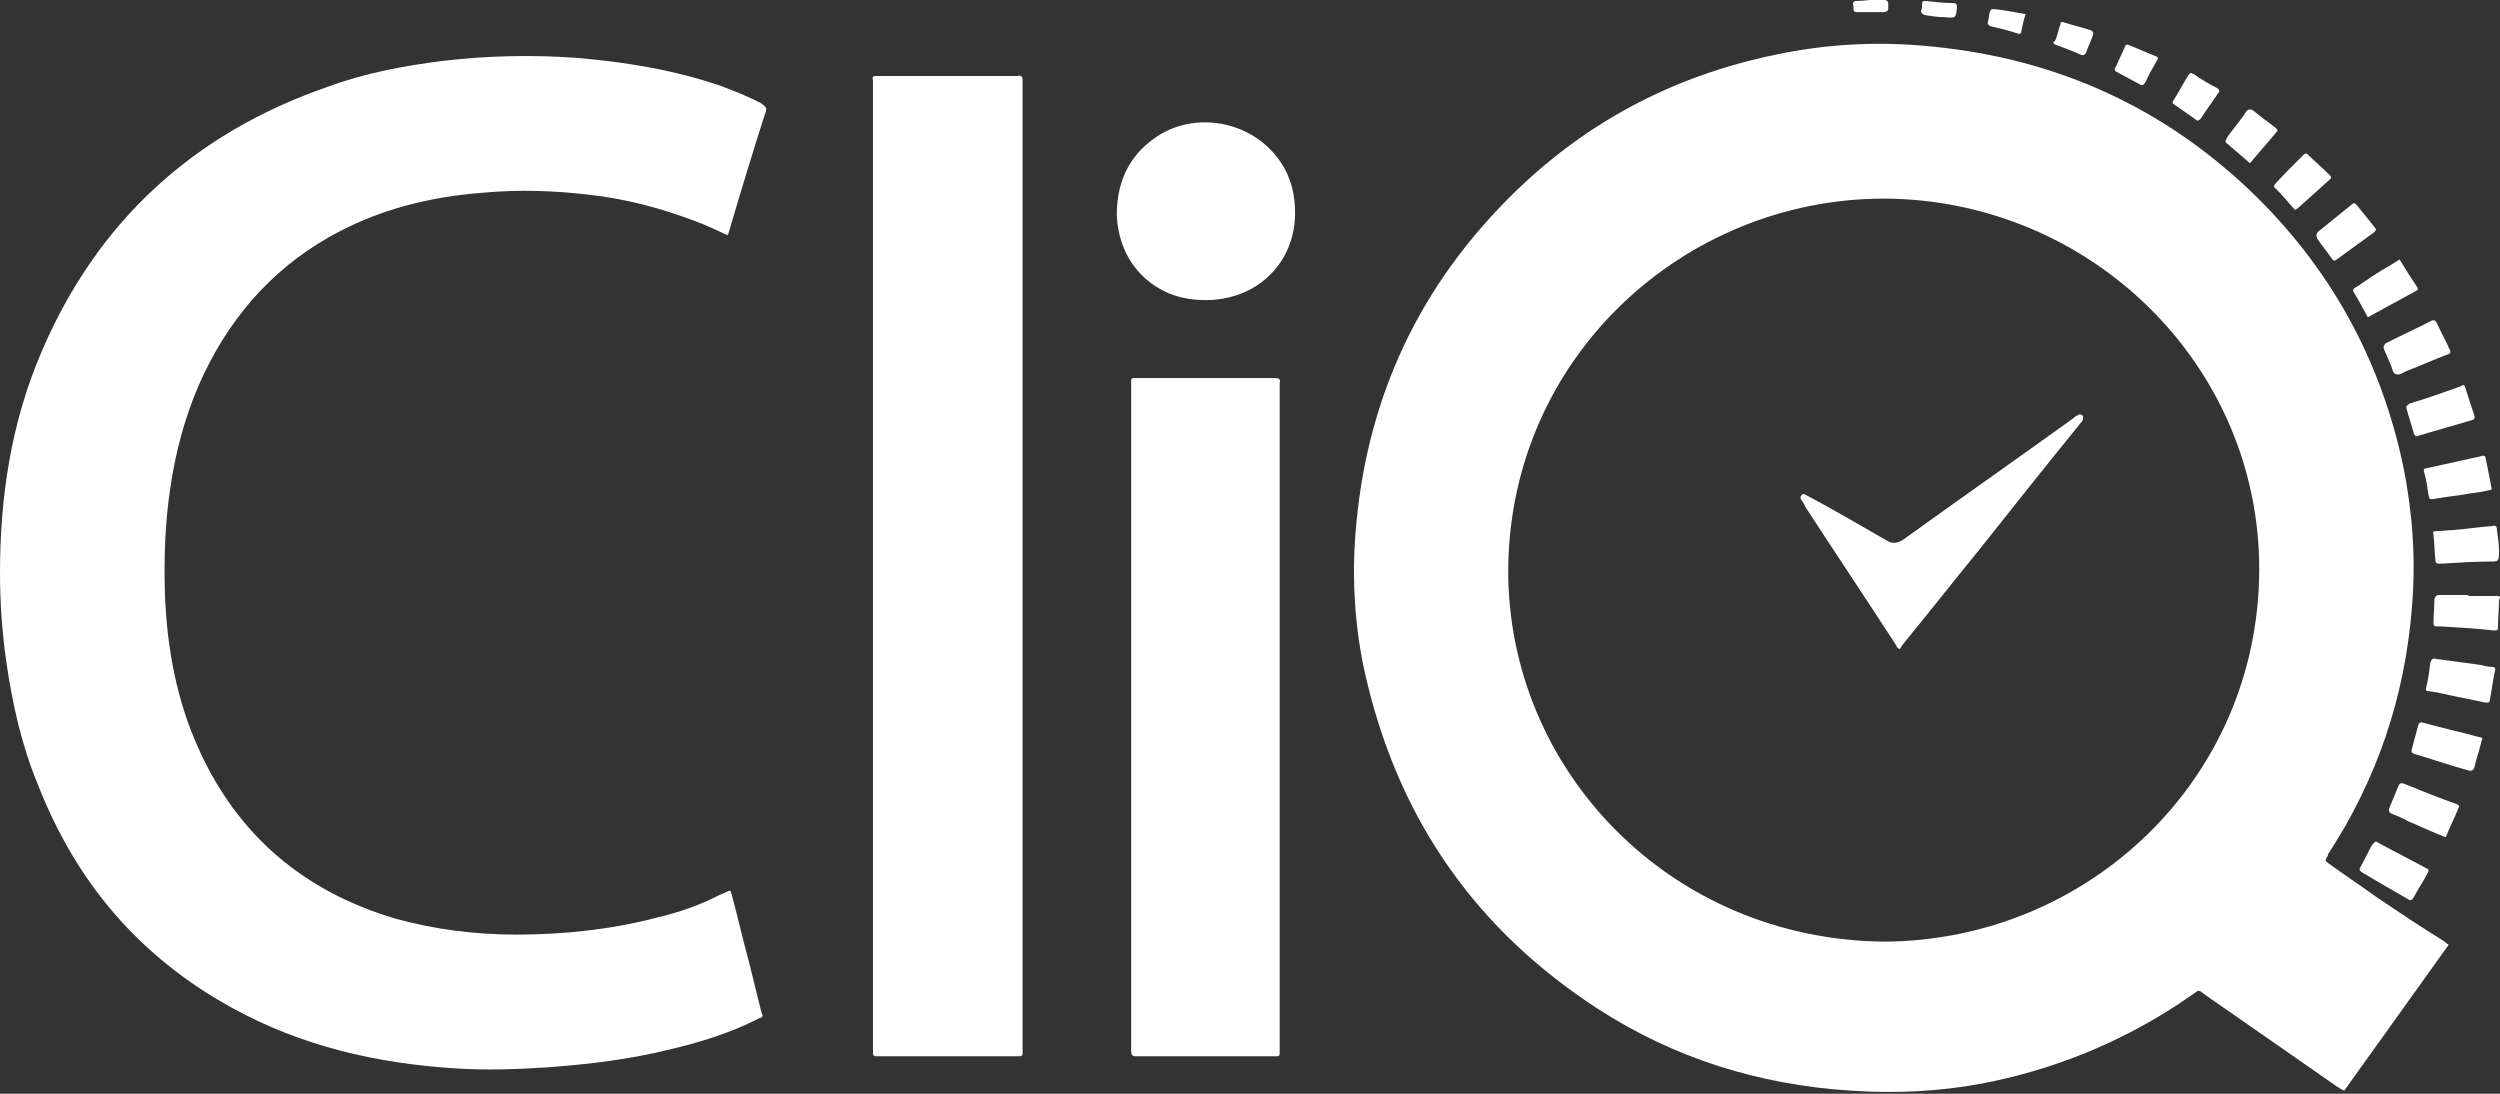 <svg width="32" height="14" viewBox="0 0 32 14" fill="none" xmlns="http://www.w3.org/2000/svg">
<rect x="0" y="0" width="32" height="14" fill="#333333" stroke="none"/>
<g clip-path="url(#clip0_7020_6418)">
<path d="M30.4 11.469C30.203 11.327 30.006 11.197 29.81 11.054C29.757 11.015 29.757 11.015 29.797 10.95C29.797 10.95 29.797 10.95 29.797 10.937C30.426 9.977 30.78 8.926 30.872 7.784C30.924 7.188 30.885 6.591 30.767 5.994C30.479 4.606 29.823 3.412 28.787 2.426C27.606 1.31 26.203 0.713 24.59 0.583C23.96 0.531 23.344 0.57 22.728 0.7C21.403 0.973 20.262 1.582 19.318 2.53C18.072 3.775 17.429 5.28 17.338 7.019C17.311 7.603 17.364 8.2 17.508 8.77C17.941 10.535 18.911 11.91 20.446 12.909C21.429 13.545 22.505 13.883 23.685 13.96C24.249 13.999 24.813 13.973 25.364 13.87C26.256 13.701 27.095 13.364 27.856 12.871C27.934 12.819 28.026 12.754 28.105 12.702C28.131 12.676 28.157 12.676 28.183 12.702C28.197 12.715 28.223 12.728 28.236 12.741C28.8 13.13 29.351 13.519 29.915 13.909C29.941 13.922 29.967 13.947 30.006 13.96C30.452 13.338 30.898 12.715 31.344 12.092C31.318 12.079 31.305 12.066 31.292 12.053C30.977 11.858 30.688 11.664 30.4 11.469ZM24.118 12.053C21.377 12.027 19.305 9.86 19.305 7.304C19.318 4.567 21.561 2.542 24.118 2.542C26.767 2.555 28.931 4.683 28.918 7.304C28.905 9.99 26.715 12.04 24.118 12.053Z" fill="white"/>
<path d="M9.744 1.323C9.574 1.232 9.403 1.167 9.233 1.102C8.63 0.895 8 0.791 7.357 0.739C6.793 0.7 6.243 0.713 5.679 0.778C5.167 0.843 4.669 0.934 4.184 1.115C2.466 1.712 1.246 2.841 0.538 4.489C0.144 5.397 0 6.357 0 7.33C0 7.707 0.026 8.083 0.079 8.459C0.157 9.004 0.275 9.536 0.485 10.042C0.97 11.288 1.784 12.248 2.964 12.897C3.856 13.39 4.813 13.61 5.823 13.675C6.216 13.701 6.61 13.688 7.003 13.662C7.541 13.623 8.066 13.559 8.59 13.429C8.97 13.338 9.351 13.221 9.705 13.04C9.77 13.014 9.77 13.014 9.744 12.949C9.692 12.741 9.639 12.521 9.587 12.313C9.508 12.027 9.443 11.729 9.364 11.444C9.351 11.392 9.351 11.392 9.298 11.418C9.272 11.431 9.233 11.444 9.207 11.457C8.957 11.586 8.695 11.677 8.42 11.742C7.83 11.898 7.213 11.963 6.61 11.963C6.085 11.963 5.561 11.898 5.049 11.755C3.882 11.405 3.043 10.691 2.544 9.588C2.256 8.952 2.138 8.291 2.111 7.603C2.098 7.149 2.111 6.708 2.177 6.267C2.243 5.799 2.361 5.358 2.544 4.93C2.898 4.126 3.436 3.477 4.21 3.036C4.826 2.685 5.495 2.517 6.203 2.465C6.649 2.426 7.082 2.439 7.528 2.491C8 2.543 8.446 2.659 8.892 2.828C9.036 2.88 9.167 2.945 9.311 3.01C9.325 2.997 9.325 2.984 9.325 2.984C9.482 2.452 9.639 1.933 9.81 1.401C9.797 1.349 9.77 1.349 9.744 1.323Z" fill="white"/>
<path d="M13.023 0.973C13.01 0.973 12.997 0.973 12.984 0.973C12.407 0.973 11.843 0.973 11.266 0.973C11.253 0.973 11.226 0.973 11.213 0.973C11.174 0.973 11.161 0.986 11.174 1.025C11.174 1.038 11.174 1.064 11.174 1.077C11.174 5.19 11.174 9.303 11.174 13.416C11.174 13.442 11.174 13.455 11.174 13.481C11.174 13.507 11.187 13.52 11.213 13.52C11.239 13.52 11.253 13.52 11.279 13.52C11.843 13.52 12.42 13.52 12.984 13.52C13.102 13.52 13.089 13.533 13.089 13.416C13.089 11.366 13.089 9.316 13.089 7.253C13.089 5.19 13.089 3.153 13.089 1.09C13.089 1.064 13.089 1.051 13.089 1.025C13.089 0.973 13.062 0.96 13.023 0.973Z" fill="white"/>
<path d="M16.328 4.839C16.314 4.839 16.288 4.839 16.275 4.839C15.711 4.839 15.147 4.839 14.583 4.839C14.465 4.839 14.479 4.826 14.479 4.943C14.479 6.357 14.479 7.759 14.479 9.173C14.479 10.574 14.479 11.976 14.479 13.39C14.479 13.416 14.479 13.429 14.479 13.455C14.479 13.494 14.492 13.52 14.531 13.52C14.544 13.52 14.57 13.52 14.583 13.52C15.147 13.52 15.711 13.52 16.275 13.52C16.393 13.52 16.38 13.533 16.38 13.416C16.38 10.6 16.38 7.785 16.38 4.956C16.38 4.943 16.38 4.917 16.38 4.904C16.393 4.852 16.367 4.839 16.328 4.839Z" fill="white"/>
<path d="M14.767 1.777C14.439 2.011 14.295 2.348 14.295 2.75C14.308 3.036 14.4 3.295 14.597 3.503C14.833 3.749 15.134 3.853 15.488 3.84C16.118 3.814 16.577 3.347 16.577 2.724C16.577 2.491 16.524 2.27 16.393 2.076C16.039 1.544 15.278 1.401 14.767 1.777Z" fill="white"/>
<path d="M31.908 8.537C31.856 8.537 31.803 8.524 31.751 8.511C31.554 8.485 31.37 8.459 31.174 8.433C31.134 8.42 31.121 8.446 31.108 8.485C31.095 8.589 31.082 8.693 31.056 8.796C31.043 8.835 31.056 8.848 31.095 8.848C31.2 8.861 31.305 8.887 31.423 8.913C31.554 8.939 31.685 8.965 31.803 8.991C31.829 8.991 31.869 9.004 31.869 8.965C31.895 8.835 31.908 8.719 31.934 8.589C31.948 8.563 31.934 8.537 31.908 8.537Z" fill="white"/>
<path d="M31.174 6.799C31.148 6.799 31.135 6.812 31.148 6.837C31.161 6.954 31.161 7.058 31.174 7.175C31.174 7.201 31.187 7.214 31.213 7.214C31.226 7.214 31.253 7.214 31.266 7.214C31.462 7.201 31.672 7.188 31.869 7.188C31.987 7.188 31.987 7.188 31.987 7.045C31.987 6.967 31.974 6.876 31.961 6.786C31.961 6.734 31.948 6.721 31.895 6.734C31.725 6.747 31.554 6.773 31.384 6.786C31.318 6.786 31.253 6.799 31.174 6.799Z" fill="white"/>
<path d="M31.948 7.629C31.829 7.629 31.711 7.629 31.593 7.629V7.616C31.475 7.616 31.344 7.616 31.226 7.616C31.187 7.616 31.174 7.629 31.161 7.668C31.161 7.771 31.148 7.875 31.148 7.979C31.148 8.005 31.161 8.018 31.187 8.018C31.2 8.018 31.226 8.018 31.239 8.018C31.462 8.031 31.698 8.044 31.921 8.07C31.961 8.07 31.974 8.07 31.974 8.031C31.974 7.914 31.987 7.797 31.987 7.681C32.013 7.629 32 7.629 31.948 7.629Z" fill="white"/>
<path d="M31.725 9.433C31.488 9.368 31.252 9.316 31.016 9.251C30.977 9.238 30.964 9.251 30.951 9.29C30.925 9.394 30.898 9.485 30.872 9.588C30.859 9.627 30.872 9.64 30.912 9.653C31.134 9.718 31.357 9.796 31.593 9.861C31.633 9.874 31.659 9.861 31.672 9.822C31.698 9.705 31.738 9.601 31.764 9.485C31.764 9.472 31.764 9.472 31.777 9.459C31.764 9.433 31.738 9.433 31.725 9.433Z" fill="white"/>
<path d="M31.03 6.046C31.056 6.137 31.069 6.227 31.082 6.318C31.095 6.396 31.095 6.396 31.174 6.383C31.318 6.357 31.462 6.344 31.607 6.318C31.698 6.305 31.803 6.292 31.895 6.266C31.869 6.124 31.843 5.994 31.816 5.864C31.816 5.838 31.79 5.825 31.764 5.838C31.528 5.89 31.292 5.942 31.056 5.994C31.03 5.994 31.016 6.007 31.03 6.046Z" fill="white"/>
<path d="M31.436 10.289C31.213 10.211 30.99 10.12 30.767 10.03C30.728 10.017 30.715 10.03 30.702 10.056C30.662 10.146 30.623 10.25 30.584 10.341C30.57 10.38 30.584 10.406 30.623 10.419C30.688 10.445 30.754 10.471 30.82 10.51C30.977 10.575 31.134 10.652 31.305 10.717C31.357 10.587 31.423 10.458 31.475 10.328C31.488 10.315 31.462 10.302 31.436 10.289Z" fill="white"/>
<path d="M30.807 5.242C30.833 5.345 30.872 5.449 30.898 5.553C30.912 5.579 30.925 5.592 30.951 5.579C30.99 5.566 31.043 5.553 31.082 5.54C31.266 5.488 31.436 5.436 31.62 5.384C31.659 5.371 31.685 5.371 31.672 5.319C31.633 5.203 31.594 5.086 31.554 4.956C31.554 4.943 31.541 4.93 31.528 4.93C31.515 4.93 31.515 4.93 31.502 4.943C31.279 5.021 31.069 5.099 30.846 5.164C30.807 5.19 30.794 5.203 30.807 5.242Z" fill="white"/>
<path d="M30.36 10.82C30.308 10.911 30.269 11.002 30.216 11.093C30.19 11.132 30.203 11.145 30.242 11.171C30.439 11.288 30.636 11.404 30.82 11.508C30.859 11.534 30.872 11.521 30.898 11.482C30.951 11.378 31.016 11.288 31.069 11.184C31.095 11.132 31.095 11.132 31.043 11.106C30.846 11.002 30.649 10.898 30.452 10.794C30.439 10.781 30.426 10.781 30.413 10.769C30.387 10.781 30.374 10.807 30.36 10.82Z" fill="white"/>
<path d="M30.518 4.476C30.544 4.541 30.57 4.593 30.597 4.658C30.623 4.709 30.623 4.774 30.662 4.787C30.715 4.813 30.767 4.761 30.806 4.748C30.977 4.683 31.147 4.606 31.318 4.541C31.344 4.528 31.384 4.528 31.357 4.476C31.305 4.359 31.239 4.242 31.187 4.126C31.174 4.113 31.174 4.1 31.147 4.1H31.134C30.938 4.203 30.728 4.294 30.531 4.398C30.505 4.437 30.505 4.45 30.518 4.476Z" fill="white"/>
<path d="M30.125 3.736C30.19 3.84 30.243 3.944 30.308 4.061C30.518 3.944 30.715 3.84 30.925 3.724C30.951 3.711 30.951 3.685 30.938 3.672C30.859 3.555 30.793 3.451 30.715 3.321C30.649 3.36 30.597 3.399 30.544 3.425C30.413 3.503 30.295 3.581 30.164 3.672C30.138 3.685 30.111 3.698 30.125 3.736Z" fill="white"/>
<path d="M29.666 3.062C29.718 3.14 29.784 3.217 29.836 3.295C29.875 3.347 29.875 3.347 29.928 3.308C30.072 3.204 30.23 3.088 30.374 2.984C30.387 2.971 30.413 2.958 30.413 2.932C30.334 2.828 30.243 2.724 30.164 2.621C30.138 2.595 30.125 2.595 30.098 2.621C29.954 2.737 29.81 2.854 29.666 2.971C29.639 3.01 29.652 3.036 29.666 3.062Z" fill="white"/>
<path d="M29.128 2.413C29.207 2.491 29.285 2.582 29.351 2.659C29.364 2.672 29.364 2.672 29.377 2.685C29.39 2.685 29.39 2.672 29.404 2.672C29.548 2.543 29.679 2.426 29.823 2.296C29.849 2.27 29.836 2.257 29.823 2.244C29.731 2.153 29.64 2.076 29.548 1.985C29.521 1.959 29.508 1.959 29.482 1.985C29.364 2.102 29.246 2.218 29.128 2.348C29.102 2.374 29.102 2.4 29.128 2.413Z" fill="white"/>
<path d="M28.512 1.842C28.604 1.92 28.695 1.998 28.8 2.089C28.918 1.946 29.036 1.816 29.154 1.673C29.154 1.66 29.141 1.66 29.141 1.647C29.062 1.583 28.984 1.531 28.905 1.466C28.866 1.44 28.84 1.401 28.8 1.401C28.748 1.401 28.735 1.466 28.708 1.492C28.643 1.583 28.577 1.66 28.512 1.751C28.485 1.803 28.472 1.816 28.512 1.842Z" fill="white"/>
<path d="M27.829 1.336C27.921 1.401 28.013 1.466 28.105 1.53C28.131 1.556 28.144 1.543 28.17 1.517C28.236 1.414 28.314 1.31 28.393 1.193C28.419 1.167 28.406 1.141 28.38 1.128C28.275 1.076 28.17 1.011 28.078 0.947C28.065 0.947 28.052 0.934 28.052 0.934C28.026 0.934 28.026 0.947 28.013 0.96C27.947 1.063 27.895 1.167 27.829 1.271C27.803 1.31 27.803 1.323 27.829 1.336Z" fill="white"/>
<path d="M27.095 0.921C27.187 0.973 27.292 1.025 27.384 1.077C27.423 1.103 27.436 1.09 27.462 1.051C27.502 0.96 27.554 0.869 27.607 0.778C27.633 0.739 27.62 0.727 27.581 0.714C27.476 0.675 27.371 0.623 27.266 0.584C27.253 0.584 27.239 0.571 27.239 0.571C27.213 0.571 27.2 0.584 27.2 0.597C27.161 0.688 27.122 0.765 27.082 0.856C27.056 0.895 27.069 0.908 27.095 0.921Z" fill="white"/>
<path d="M26.308 0.571C26.413 0.61 26.518 0.649 26.636 0.701C26.662 0.714 26.688 0.701 26.701 0.675C26.728 0.597 26.767 0.519 26.793 0.441V0.428C26.793 0.402 26.78 0.402 26.767 0.389C26.649 0.35 26.531 0.324 26.413 0.285C26.387 0.272 26.374 0.285 26.374 0.311C26.347 0.376 26.334 0.454 26.308 0.519C26.269 0.545 26.282 0.558 26.308 0.571Z" fill="white"/>
<path d="M25.482 0.337C25.6 0.363 25.705 0.389 25.823 0.428C25.862 0.441 25.875 0.428 25.875 0.389C25.888 0.324 25.901 0.259 25.928 0.181C25.783 0.155 25.652 0.129 25.521 0.116C25.495 0.116 25.482 0.116 25.469 0.155C25.456 0.207 25.456 0.246 25.442 0.298C25.442 0.311 25.456 0.324 25.482 0.337Z" fill="white"/>
<path d="M24.643 0.194C24.721 0.207 24.813 0.22 24.892 0.22C25.036 0.233 25.036 0.233 25.049 0.091C25.049 0.052 25.036 0.039 24.997 0.039C24.879 0.039 24.774 0.026 24.656 0.013C24.617 0.013 24.603 0.013 24.603 0.052C24.603 0.078 24.603 0.104 24.59 0.142C24.59 0.168 24.603 0.181 24.643 0.194Z" fill="white"/>
<path d="M23.777 0.155C23.882 0.155 23.987 0.155 24.105 0.155C24.144 0.155 24.17 0.142 24.17 0.103C24.17 0.09 24.17 0.064 24.17 0.051C24.17 0.025 24.157 -0 24.118 -0C24.065 -0 24 -0 23.947 -0C23.895 -0 23.843 0.012 23.777 0.012C23.724 0.012 23.711 0.025 23.724 0.077C23.724 0.142 23.724 0.155 23.777 0.155Z" fill="white"/>
<path d="M26.61 5.307C26.584 5.32 26.557 5.333 26.531 5.359C25.81 5.878 25.088 6.384 24.367 6.903C24.288 6.954 24.223 6.967 24.144 6.915C23.803 6.721 23.475 6.526 23.134 6.345C23.121 6.345 23.121 6.332 23.108 6.332C23.082 6.319 23.069 6.319 23.056 6.345C23.043 6.358 23.043 6.384 23.056 6.396C23.069 6.422 23.095 6.448 23.108 6.487C23.488 7.071 23.869 7.642 24.249 8.226C24.262 8.252 24.275 8.265 24.288 8.291C24.302 8.304 24.315 8.317 24.328 8.291C24.341 8.278 24.341 8.265 24.354 8.252C24.682 7.85 25.01 7.434 25.338 7.032C25.77 6.487 26.203 5.942 26.636 5.41C26.649 5.397 26.662 5.384 26.662 5.359C26.675 5.32 26.636 5.294 26.61 5.307Z" fill="white"/>
</g>
<defs>
<clipPath id="clip0_7020_6418">
<rect width="32" height="14" fill="white"/>
</clipPath>
</defs>
</svg>
